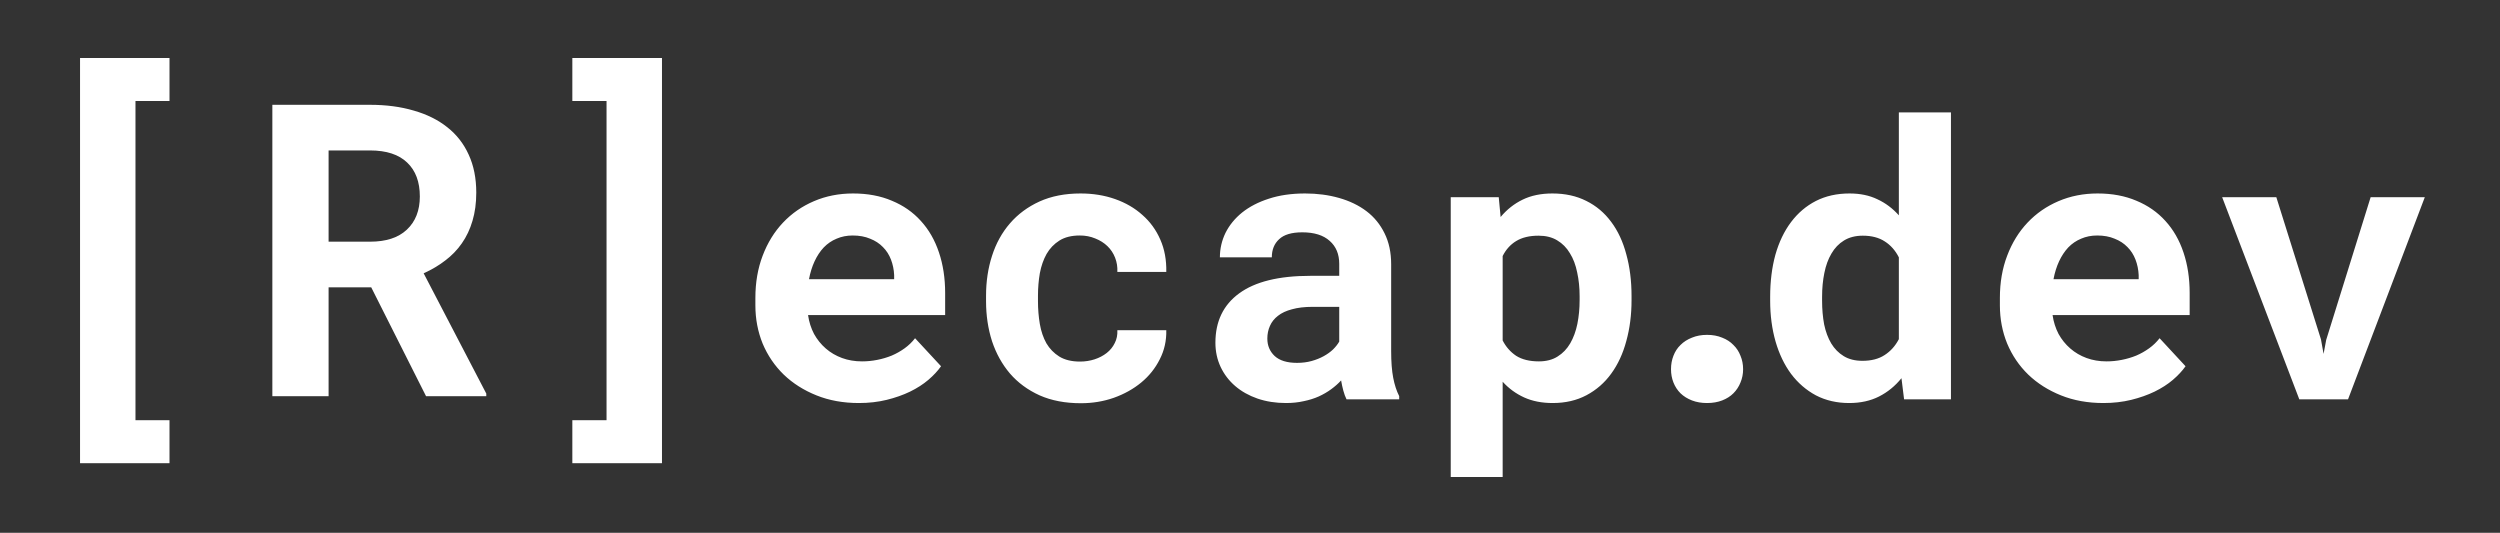 <svg width="183" height="39" viewBox="0 0 183 39" fill="none" xmlns="http://www.w3.org/2000/svg">
    <rect x="0" y="0" width="183" height="39" fill="#333333" stroke="none"/>
    <path d="M12.407 7.394H9.917V30.758H12.407V33.907H5.859V4.244H12.407V7.394ZM27.173 21.031H24.053V29H19.936V7.672H27.085C28.267 7.672 29.336 7.813 30.293 8.097C31.25 8.37 32.065 8.775 32.739 9.312C33.423 9.85 33.945 10.519 34.307 11.319C34.678 12.12 34.863 13.048 34.863 14.102C34.863 14.864 34.77 15.553 34.585 16.168C34.409 16.773 34.15 17.32 33.809 17.809C33.477 18.287 33.071 18.707 32.593 19.068C32.124 19.43 31.597 19.742 31.011 20.006L35.596 28.81V29H31.186L27.173 21.031ZM24.053 17.691H27.1C28.262 17.691 29.155 17.398 29.78 16.812C30.415 16.217 30.732 15.406 30.732 14.381C30.732 13.316 30.425 12.491 29.81 11.905C29.194 11.31 28.286 11.012 27.085 11.012H24.053V17.691ZM41.895 4.244H48.457V33.907H41.895V30.758H44.399V7.394H41.895V4.244Z"
          fill="#FFFFFF"/>
    <path class="logo-text"
          d="M62.868 29.502C61.729 29.502 60.694 29.315 59.765 28.941C58.835 28.568 58.037 28.062 57.372 27.424C56.707 26.777 56.192 26.02 55.827 25.154C55.472 24.279 55.294 23.345 55.294 22.352V21.805C55.294 20.674 55.472 19.645 55.827 18.715C56.183 17.776 56.679 16.969 57.317 16.295C57.955 15.62 58.712 15.096 59.587 14.723C60.462 14.349 61.414 14.162 62.444 14.162C63.511 14.162 64.459 14.34 65.288 14.695C66.127 15.042 66.833 15.534 67.407 16.172C67.991 16.81 68.433 17.58 68.733 18.482C69.034 19.376 69.185 20.365 69.185 21.449V23.062H59.149C59.222 23.564 59.368 24.024 59.587 24.443C59.815 24.854 60.102 25.209 60.448 25.51C60.795 25.811 61.191 26.043 61.638 26.207C62.084 26.371 62.572 26.453 63.101 26.453C63.474 26.453 63.843 26.417 64.208 26.344C64.582 26.271 64.937 26.166 65.274 26.029C65.612 25.884 65.926 25.706 66.218 25.496C66.509 25.287 66.765 25.04 66.983 24.758L68.884 26.809C68.647 27.146 68.337 27.479 67.954 27.807C67.58 28.126 67.134 28.413 66.614 28.668C66.104 28.914 65.534 29.115 64.905 29.27C64.276 29.424 63.597 29.502 62.868 29.502ZM62.417 17.238C61.989 17.238 61.597 17.316 61.241 17.471C60.886 17.616 60.571 17.831 60.298 18.113C60.033 18.396 59.81 18.733 59.628 19.125C59.446 19.517 59.309 19.954 59.218 20.438H65.452V20.137C65.434 19.736 65.356 19.357 65.22 19.002C65.083 18.646 64.887 18.341 64.632 18.086C64.377 17.822 64.062 17.616 63.688 17.471C63.324 17.316 62.9 17.238 62.417 17.238ZM79.056 26.467C79.429 26.467 79.785 26.412 80.122 26.303C80.459 26.193 80.755 26.038 81.011 25.838C81.266 25.637 81.462 25.396 81.599 25.113C81.745 24.831 81.808 24.516 81.79 24.17H85.372C85.39 24.936 85.231 25.646 84.894 26.303C84.565 26.959 84.114 27.524 83.54 27.998C82.966 28.472 82.296 28.846 81.53 29.119C80.774 29.384 79.972 29.516 79.124 29.516C77.976 29.516 76.968 29.324 76.103 28.941C75.237 28.549 74.512 28.016 73.929 27.342C73.355 26.667 72.917 25.879 72.616 24.977C72.325 24.065 72.179 23.09 72.179 22.051V21.641C72.179 20.602 72.325 19.631 72.616 18.729C72.908 17.817 73.345 17.024 73.929 16.35C74.512 15.675 75.232 15.142 76.089 14.75C76.955 14.358 77.957 14.162 79.097 14.162C80.008 14.162 80.851 14.299 81.626 14.572C82.401 14.846 83.066 15.233 83.622 15.734C84.187 16.227 84.625 16.828 84.935 17.539C85.245 18.241 85.39 19.029 85.372 19.904H81.79C81.808 19.54 81.754 19.193 81.626 18.865C81.498 18.537 81.311 18.255 81.065 18.018C80.819 17.781 80.523 17.594 80.177 17.457C79.83 17.311 79.452 17.238 79.042 17.238C78.44 17.238 77.944 17.361 77.552 17.607C77.16 17.854 76.845 18.182 76.608 18.592C76.38 19.002 76.216 19.471 76.116 20C76.025 20.529 75.98 21.076 75.98 21.641V22.051C75.98 22.625 76.025 23.181 76.116 23.719C76.207 24.247 76.367 24.717 76.595 25.127C76.832 25.528 77.146 25.852 77.538 26.098C77.939 26.344 78.445 26.467 79.056 26.467ZM98.565 29.229C98.474 29.046 98.397 28.837 98.333 28.6C98.269 28.363 98.215 28.112 98.169 27.848C97.959 28.076 97.718 28.29 97.444 28.49C97.171 28.691 96.866 28.869 96.528 29.023C96.2 29.169 95.836 29.283 95.435 29.365C95.034 29.456 94.601 29.502 94.136 29.502C93.379 29.502 92.682 29.393 92.044 29.174C91.415 28.955 90.873 28.65 90.417 28.258C89.961 27.866 89.606 27.401 89.351 26.863C89.095 26.316 88.968 25.724 88.968 25.086C88.968 23.527 89.546 22.324 90.704 21.477C91.871 20.62 93.607 20.191 95.913 20.191H98.032V19.316C98.032 18.605 97.8 18.045 97.335 17.635C96.87 17.215 96.2 17.006 95.325 17.006C94.55 17.006 93.985 17.174 93.63 17.512C93.274 17.84 93.097 18.282 93.097 18.838H89.296C89.296 18.209 89.433 17.612 89.706 17.047C89.989 16.482 90.394 15.985 90.923 15.557C91.461 15.128 92.112 14.791 92.878 14.545C93.653 14.29 94.537 14.162 95.53 14.162C96.424 14.162 97.253 14.271 98.019 14.49C98.793 14.709 99.463 15.033 100.028 15.461C100.593 15.889 101.035 16.432 101.354 17.088C101.674 17.735 101.833 18.487 101.833 19.344V25.688C101.833 26.48 101.883 27.137 101.983 27.656C102.084 28.176 102.229 28.622 102.421 28.996V29.229H98.565ZM94.942 26.562C95.325 26.562 95.681 26.517 96.009 26.426C96.337 26.335 96.633 26.216 96.897 26.07C97.162 25.924 97.39 25.76 97.581 25.578C97.772 25.387 97.923 25.195 98.032 25.004V22.461H96.091C95.498 22.461 94.993 22.52 94.573 22.639C94.154 22.748 93.812 22.908 93.548 23.117C93.284 23.318 93.088 23.564 92.96 23.855C92.832 24.138 92.769 24.448 92.769 24.785C92.769 25.296 92.946 25.719 93.302 26.057C93.666 26.394 94.213 26.562 94.942 26.562ZM119.429 21.969C119.429 23.044 119.301 24.042 119.046 24.963C118.8 25.884 118.431 26.681 117.938 27.355C117.455 28.021 116.854 28.545 116.134 28.928C115.414 29.311 114.589 29.502 113.659 29.502C112.866 29.502 112.169 29.365 111.567 29.092C110.966 28.818 110.442 28.436 109.995 27.943V34.916H106.194V14.435H109.708L109.845 15.885C110.3 15.338 110.838 14.914 111.458 14.613C112.078 14.312 112.802 14.162 113.632 14.162C114.571 14.162 115.4 14.344 116.12 14.709C116.84 15.065 117.446 15.575 117.938 16.24C118.431 16.896 118.8 17.689 119.046 18.619C119.301 19.54 119.429 20.561 119.429 21.682V21.969ZM115.628 21.682C115.628 21.062 115.569 20.483 115.45 19.945C115.341 19.398 115.163 18.929 114.917 18.537C114.68 18.136 114.37 17.822 113.987 17.594C113.614 17.366 113.158 17.252 112.62 17.252C111.955 17.252 111.408 17.384 110.979 17.648C110.56 17.904 110.232 18.268 109.995 18.742V24.922C110.232 25.387 110.56 25.76 110.979 26.043C111.408 26.316 111.964 26.453 112.647 26.453C113.185 26.453 113.641 26.335 114.015 26.098C114.397 25.861 114.707 25.537 114.944 25.127C115.181 24.717 115.354 24.243 115.464 23.705C115.573 23.158 115.628 22.579 115.628 21.969V21.682ZM122.318 27.027C122.318 26.672 122.377 26.344 122.496 26.043C122.614 25.733 122.787 25.469 123.015 25.25C123.243 25.022 123.521 24.844 123.849 24.717C124.177 24.58 124.546 24.512 124.957 24.512C125.367 24.512 125.736 24.58 126.064 24.717C126.392 24.844 126.666 25.022 126.884 25.25C127.112 25.469 127.285 25.733 127.404 26.043C127.531 26.344 127.595 26.672 127.595 27.027C127.595 27.374 127.531 27.697 127.404 27.998C127.285 28.299 127.112 28.563 126.884 28.791C126.666 29.01 126.392 29.183 126.064 29.311C125.736 29.438 125.367 29.502 124.957 29.502C124.546 29.502 124.177 29.438 123.849 29.311C123.521 29.183 123.243 29.01 123.015 28.791C122.787 28.563 122.614 28.299 122.496 27.998C122.377 27.697 122.318 27.374 122.318 27.027ZM129.576 21.723C129.576 20.602 129.704 19.576 129.959 18.646C130.223 17.717 130.606 16.919 131.107 16.254C131.609 15.588 132.215 15.074 132.926 14.709C133.646 14.344 134.466 14.162 135.387 14.162C136.161 14.162 136.84 14.303 137.424 14.586C138.016 14.859 138.54 15.251 138.996 15.762V8.229H142.81V29.229H139.379L139.187 27.684C138.722 28.258 138.176 28.704 137.547 29.023C136.918 29.342 136.189 29.502 135.359 29.502C134.457 29.502 133.646 29.315 132.926 28.941C132.215 28.559 131.609 28.035 131.107 27.369C130.615 26.704 130.237 25.915 129.972 25.004C129.708 24.083 129.576 23.085 129.576 22.01V21.723ZM133.377 22.01C133.377 22.63 133.427 23.208 133.527 23.746C133.637 24.275 133.81 24.74 134.047 25.141C134.284 25.533 134.589 25.842 134.963 26.07C135.336 26.298 135.792 26.412 136.33 26.412C136.986 26.412 137.528 26.271 137.957 25.988C138.394 25.706 138.741 25.318 138.996 24.826V18.838C138.741 18.337 138.399 17.949 137.971 17.676C137.542 17.393 137.004 17.252 136.357 17.252C135.819 17.252 135.359 17.37 134.976 17.607C134.603 17.835 134.297 18.154 134.06 18.564C133.823 18.965 133.65 19.439 133.541 19.986C133.431 20.524 133.377 21.103 133.377 21.723V22.01ZM153.967 29.502C152.827 29.502 151.793 29.315 150.863 28.941C149.933 28.568 149.136 28.062 148.471 27.424C147.805 26.777 147.29 26.02 146.926 25.154C146.57 24.279 146.392 23.345 146.392 22.352V21.805C146.392 20.674 146.57 19.645 146.926 18.715C147.281 17.776 147.778 16.969 148.416 16.295C149.054 15.62 149.81 15.096 150.685 14.723C151.56 14.349 152.513 14.162 153.543 14.162C154.609 14.162 155.557 14.34 156.387 14.695C157.225 15.042 157.931 15.534 158.506 16.172C159.089 16.81 159.531 17.58 159.832 18.482C160.133 19.376 160.283 20.365 160.283 21.449V23.062H150.248C150.321 23.564 150.467 24.024 150.685 24.443C150.913 24.854 151.2 25.209 151.547 25.51C151.893 25.811 152.29 26.043 152.736 26.207C153.183 26.371 153.67 26.453 154.199 26.453C154.573 26.453 154.942 26.417 155.306 26.344C155.68 26.271 156.036 26.166 156.373 26.029C156.71 25.884 157.025 25.706 157.316 25.496C157.608 25.287 157.863 25.04 158.082 24.758L159.982 26.809C159.745 27.146 159.435 27.479 159.053 27.807C158.679 28.126 158.232 28.413 157.713 28.668C157.202 28.914 156.633 29.115 156.004 29.27C155.375 29.424 154.696 29.502 153.967 29.502ZM153.515 17.238C153.087 17.238 152.695 17.316 152.34 17.471C151.984 17.616 151.67 17.831 151.396 18.113C151.132 18.396 150.909 18.733 150.726 19.125C150.544 19.517 150.407 19.954 150.316 20.438H156.551V20.137C156.532 19.736 156.455 19.357 156.318 19.002C156.181 18.646 155.985 18.341 155.73 18.086C155.475 17.822 155.161 17.616 154.787 17.471C154.422 17.316 153.998 17.238 153.515 17.238ZM169.894 24.84L170.086 25.906L170.277 24.881L173.531 14.435H177.496L171.877 29.229H168.308L162.662 14.435H166.627L169.894 24.84Z"
          fill="#FFFFFF"/>
</svg>
